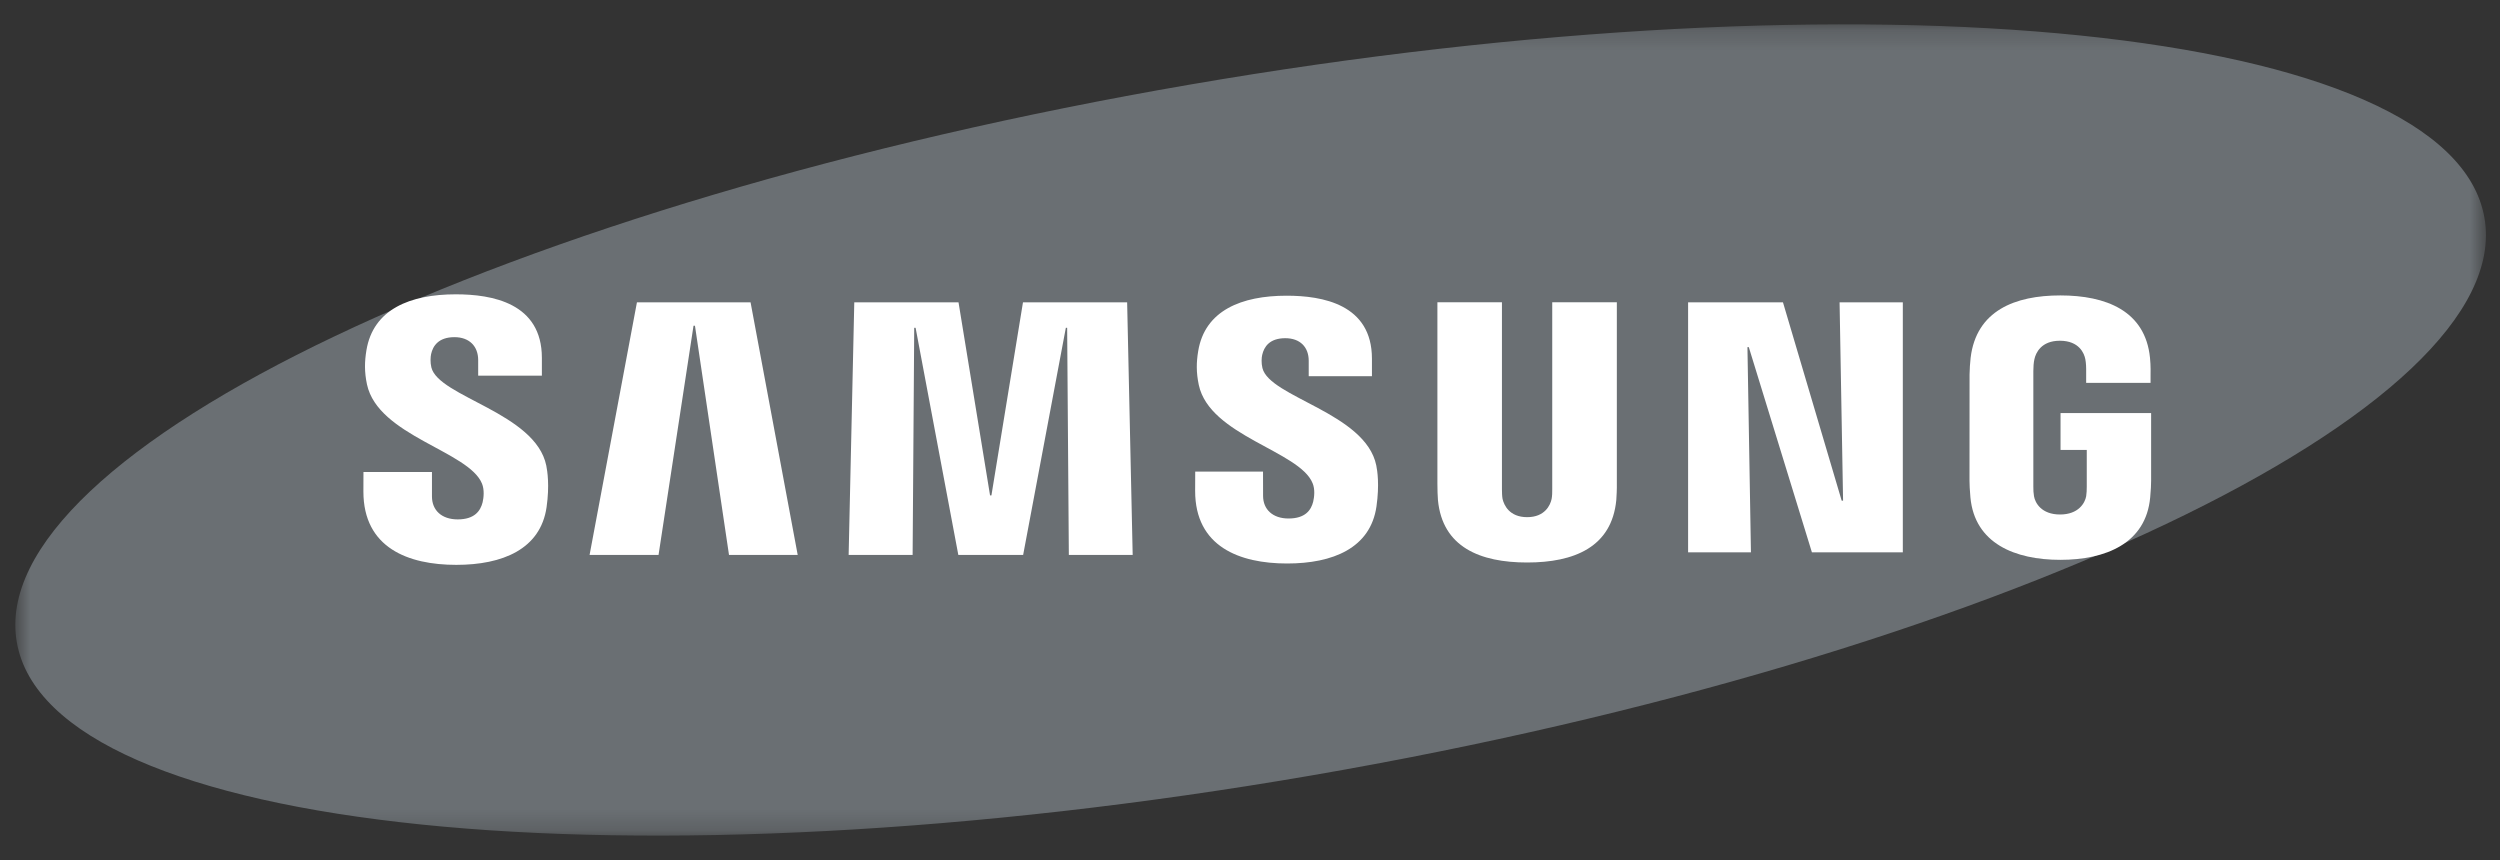 <svg width="125" height="43" viewBox="0 0 125 43" fill="none" xmlns="http://www.w3.org/2000/svg">
<rect x="0" y="0" width="125" height="43" fill="#333333" stroke="none"/>
<g clip-path="url(#clip0_56_918)">
<mask id="mask0_56_918" style="mask-type:luminance" maskUnits="userSpaceOnUse" x="0" y="1" width="125" height="41">
<path d="M124.298 1.219H0.767V41.781H124.298V1.219Z" fill="white"/>
</mask>
<g mask="url(#mask0_56_918)">
<path d="M124.22 10.876C125.903 20.413 99.65 32.903 65.576 38.772C31.506 44.641 2.522 41.663 0.842 32.122C-0.837 22.583 25.423 10.098 59.493 4.23C93.565 -1.642 122.543 1.336 124.22 10.876Z" fill="#6A6F73"/>
<path d="M92.154 25.033L91.979 15.116H95.141V27.615H90.595L87.44 17.358H87.372L87.547 27.615H84.405V15.116H89.148L92.084 25.033H92.154Z" fill="white"/>
<path d="M34.676 16.287L32.927 27.747H29.479L31.847 15.116H37.528L39.885 27.747H36.45L34.748 16.287H34.676Z" fill="white"/>
<path d="M47.916 27.747L45.78 16.391H45.711L45.631 27.747H42.432L42.714 15.116H47.926L49.503 24.771H49.571L51.149 15.116H56.357L56.634 27.747H53.442L53.358 16.391H53.292L51.157 27.747H47.916Z" fill="white"/>
<path d="M24.101 24.184C24.225 24.49 24.187 24.884 24.129 25.121C24.022 25.541 23.734 25.97 22.884 25.97C22.084 25.97 21.598 25.516 21.598 24.822V23.599H18.173L18.17 24.578C18.17 27.393 20.412 28.243 22.814 28.243C25.124 28.243 27.026 27.462 27.329 25.358C27.484 24.266 27.368 23.552 27.315 23.282C26.777 20.639 21.929 19.849 21.568 18.37C21.507 18.117 21.525 17.848 21.555 17.705C21.643 17.302 21.922 16.858 22.722 16.858C23.468 16.858 23.909 17.314 23.909 18.004C23.909 18.236 23.909 18.784 23.909 18.784H27.094V17.896C27.094 15.145 24.597 14.716 22.788 14.716C20.516 14.716 18.66 15.458 18.321 17.514C18.228 18.082 18.215 18.588 18.349 19.221C18.907 21.802 23.444 22.55 24.101 24.184Z" fill="white"/>
<path d="M65.63 24.161C65.757 24.465 65.716 24.847 65.659 25.085C65.555 25.503 65.269 25.925 64.425 25.925C63.636 25.925 63.154 25.471 63.154 24.793L63.151 23.581H59.761L59.757 24.546C59.757 27.334 61.979 28.175 64.356 28.175C66.641 28.175 68.527 27.405 68.824 25.319C68.978 24.236 68.868 23.532 68.813 23.267C68.277 20.648 63.478 19.866 63.121 18.402C63.06 18.15 63.078 17.884 63.109 17.749C63.2 17.343 63.474 16.91 64.265 16.91C65.005 16.91 65.436 17.355 65.436 18.04C65.436 18.269 65.436 18.811 65.436 18.811H68.597V17.934C68.597 15.212 66.121 14.785 64.329 14.785C62.083 14.785 60.242 15.518 59.909 17.559C59.817 18.119 59.807 18.616 59.939 19.246C60.488 21.8 64.98 22.543 65.63 24.161Z" fill="white"/>
<path d="M76.358 25.858C77.245 25.858 77.521 25.252 77.582 24.942C77.608 24.805 77.615 24.622 77.612 24.458V15.112H80.842V24.172C80.849 24.405 80.826 24.883 80.815 25.002C80.588 27.36 78.703 28.125 76.357 28.125C74.008 28.125 72.121 27.36 71.897 25.002C71.887 24.883 71.864 24.405 71.87 24.172V15.112H75.097V24.458C75.097 24.622 75.103 24.806 75.127 24.942C75.197 25.252 75.465 25.858 76.358 25.858Z" fill="white"/>
<path d="M103.001 25.725C103.927 25.725 104.25 25.147 104.309 24.81C104.332 24.665 104.339 24.489 104.338 24.329V22.496H103.027V20.652H107.556V24.042C107.553 24.279 107.547 24.453 107.509 24.874C107.296 27.172 105.281 27.992 103.017 27.992C100.75 27.992 98.737 27.172 98.521 24.874C98.485 24.453 98.479 24.279 98.475 24.042L98.478 18.724C98.478 18.499 98.506 18.102 98.531 17.891C98.814 15.531 100.75 14.771 103.017 14.771C105.282 14.771 107.265 15.527 107.5 17.891C107.542 18.294 107.528 18.724 107.528 18.724V19.145H104.308V18.438C104.311 18.439 104.304 18.137 104.266 17.957C104.212 17.678 103.966 17.037 102.993 17.037C102.062 17.037 101.789 17.643 101.721 17.957C101.682 18.123 101.667 18.349 101.667 18.553V24.329C101.664 24.489 101.674 24.665 101.7 24.81C101.755 25.148 102.077 25.725 103.001 25.725Z" fill="white"/>
</g>
</g>
<defs>
<clipPath id="clip0_56_918">
<rect width="124.146" height="41.792" fill="white" transform="translate(0.562 0.604)"/>
</clipPath>
</defs>
</svg>
